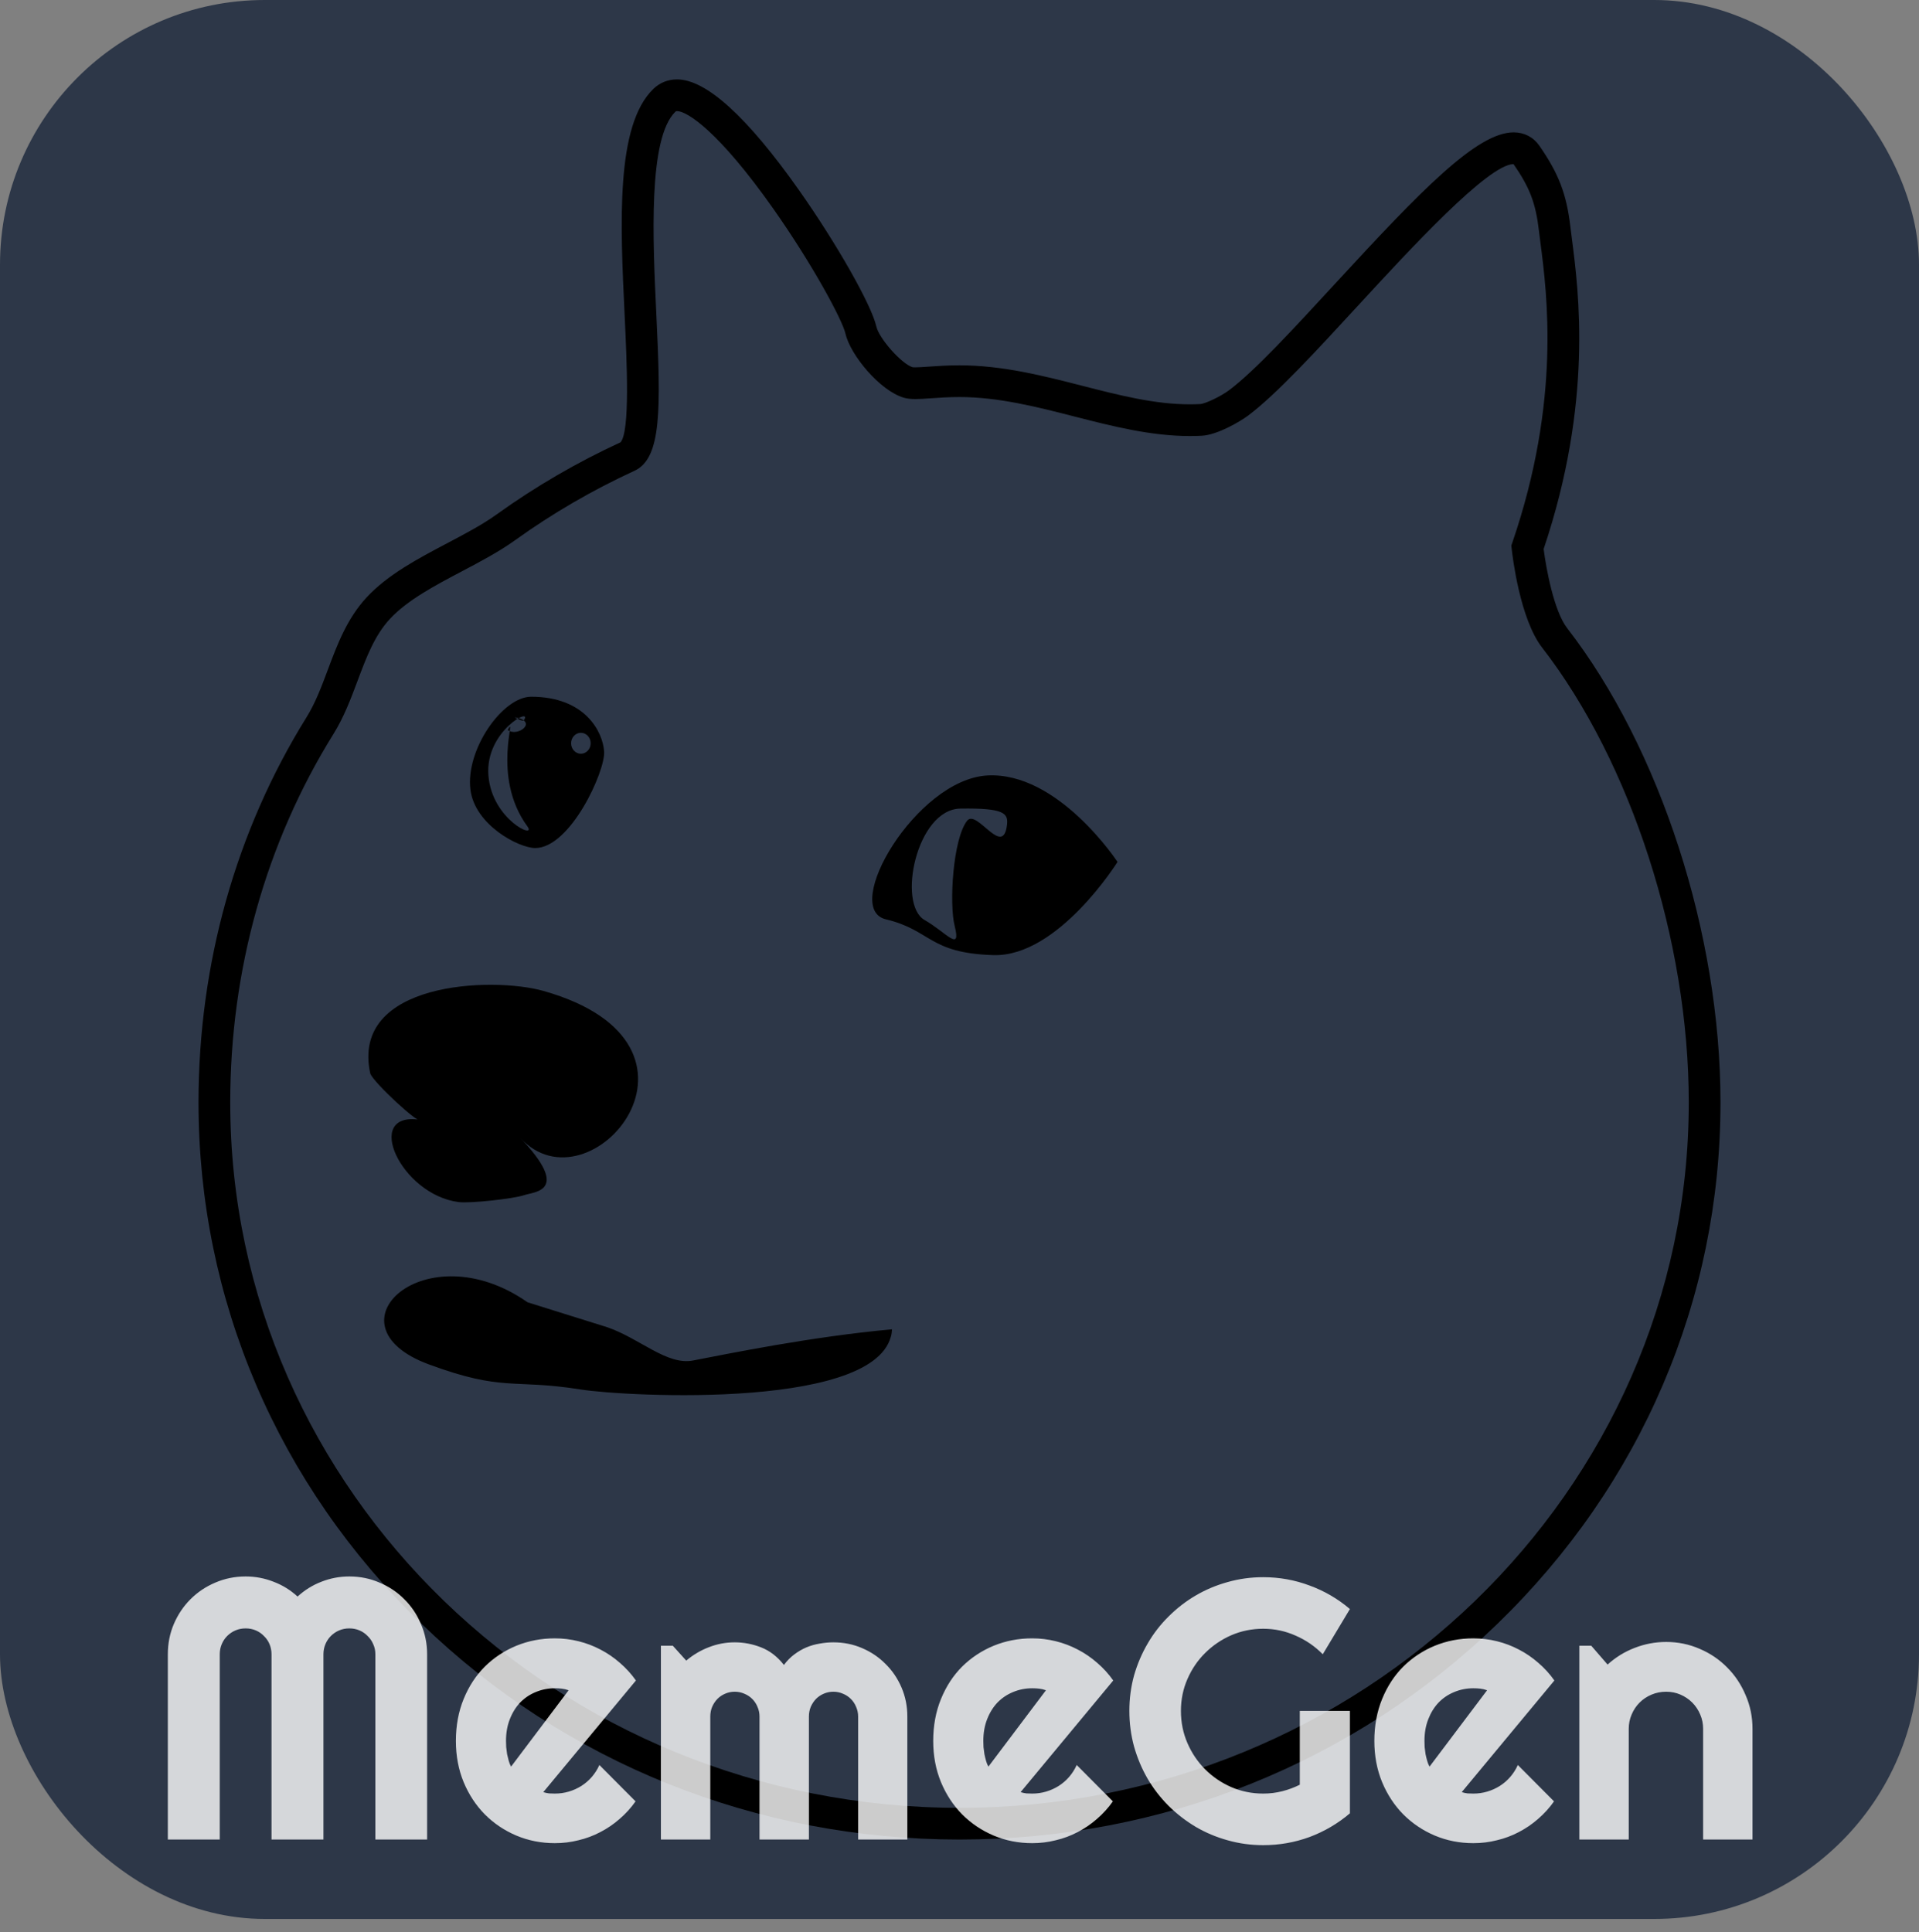 <svg width="145" height="146" viewBox="0 0 145 146" fill="none" xmlns="http://www.w3.org/2000/svg">
<rect x="0" y="0" width="145" height="146" fill="#808080" stroke="none"/>
<rect width="145" height="145" rx="20" fill="#2D3748"/>
<path d="M72.501 139C57.149 139 42.714 133.211 31.855 122.7C20.986 112.18 15 98.188 15 83.303C15 72.854 17.82 62.792 23.156 54.206C23.832 53.119 24.291 51.894 24.776 50.596C25.487 48.699 26.222 46.736 27.706 45.135C29.302 43.415 31.579 42.214 33.781 41.052C35.157 40.326 36.458 39.64 37.537 38.864C40.444 36.774 43.59 34.942 46.891 33.42C47.613 32.569 47.364 27.334 47.199 23.86C46.863 16.795 46.516 9.49 49.362 6.724C49.849 6.251 50.469 6 51.155 6C53.355 6 56.458 8.818 60.376 14.374C63.23 18.421 65.85 23.043 66.218 24.675C66.422 25.582 68.135 27.505 68.956 27.749C68.95 27.747 69.012 27.757 69.167 27.757C69.417 27.757 69.765 27.733 70.168 27.704C70.799 27.66 71.584 27.605 72.5 27.605C75.743 27.605 78.808 28.39 81.773 29.15C84.586 29.871 87.244 30.552 89.912 30.552C89.913 30.552 89.913 30.552 89.913 30.552C90.173 30.552 90.432 30.545 90.684 30.532C91.074 30.512 92.259 29.944 92.871 29.485C94.811 28.029 97.748 24.839 100.857 21.463C107.423 14.332 111.609 10.002 114.371 10.002C115.172 10.002 115.861 10.359 116.311 11.006C117.775 13.113 118.368 14.661 118.659 17.138C118.691 17.408 118.73 17.709 118.773 18.042C119.294 22.062 120.372 30.393 116.638 41.484C116.821 42.924 117.408 46.166 118.417 47.467C125.453 56.547 130 70.613 130 83.303C130 98.188 124.014 112.179 113.145 122.7C102.287 133.211 87.852 139 72.501 139ZM51.156 8.396C51.086 8.396 51.067 8.408 51.032 8.442C48.961 10.456 49.326 18.137 49.593 23.746C49.931 30.863 50.012 34.621 47.942 35.574C44.763 37.036 41.733 38.798 38.936 40.809C37.722 41.682 36.287 42.439 34.899 43.171C32.875 44.239 30.782 45.344 29.463 46.765C28.3 48.019 27.679 49.679 27.02 51.437C26.515 52.786 25.993 54.182 25.191 55.471C20.091 63.677 17.396 73.301 17.396 83.303C17.396 112.693 42.116 136.604 72.5 136.604C102.885 136.604 127.604 112.693 127.604 83.303C127.604 71.112 123.254 57.621 116.523 48.935C114.843 46.768 114.283 42.02 114.225 41.486L114.196 41.221L114.283 40.968C117.942 30.277 116.899 22.222 116.397 18.35C116.353 18.007 116.313 17.696 116.28 17.418C116.036 15.345 115.587 14.168 114.361 12.399C112.439 12.422 106.532 18.838 102.62 23.086C99.434 26.546 96.425 29.814 94.309 31.401C93.707 31.853 91.991 32.863 90.809 32.925C90.516 32.94 90.214 32.948 89.913 32.948C89.913 32.948 89.912 32.948 89.912 32.948C86.942 32.948 84.012 32.197 81.178 31.471C78.357 30.748 75.441 30.001 72.5 30.001C71.667 30.001 70.929 30.053 70.335 30.095C69.887 30.126 69.501 30.153 69.167 30.153C68.805 30.153 68.523 30.12 68.281 30.048C66.489 29.52 64.247 26.827 63.881 25.202C63.651 24.184 61.409 19.998 58.418 15.755C54.323 9.946 51.926 8.396 51.156 8.396ZM39.618 90.305C40.382 90.042 43.178 90.046 39.3 85.964C44.556 91.782 55.443 78.947 41.064 74.877C37.19 73.78 26.448 74.177 27.981 81.132C28.287 81.857 31.6 84.909 31.705 84.611C27.412 83.974 30.276 90.272 34.657 90.832C35.505 90.942 38.809 90.584 39.618 90.305ZM39.863 98.404C32.156 93.005 24.408 100.136 32.39 103.091C38.05 105.185 38.728 104.174 43.86 104.99C47.292 105.536 67.063 106.594 67.4 100.446C66.582 100.52 67.311 102.071 67.4 100.446C61.309 100.998 55.016 102.293 52.362 102.803C50.392 103.182 48.344 101.136 45.895 100.292L39.863 98.404ZM74.594 58.597C79.951 58.291 84.441 65.129 84.441 65.129C84.441 65.129 79.951 72.324 75.053 72.171C70.154 72.018 70.377 70.287 66.939 69.467C63.521 68.65 69.236 58.903 74.594 58.597ZM73.069 62.025C73.797 61.077 75.792 64.874 76.089 62.324C76.191 61.457 75.885 61.048 72.568 61.099C69.252 61.15 67.772 68.326 69.864 69.52C71.477 70.44 72.649 72.016 72.137 69.98C71.709 68.281 72.001 63.414 73.069 62.025ZM40.137 52.647C44.219 52.647 45.545 55.301 45.648 56.781C45.75 58.261 43.096 64.079 40.443 64.079C39.197 64.079 35.878 62.341 35.545 59.665C35.169 56.645 37.972 52.647 40.137 52.647ZM39.574 54.439C40.338 53.346 36.645 55.218 36.904 58.587C37.163 61.955 40.602 63.466 39.847 62.438C37.065 58.648 39.119 53.76 38.369 55.162C39.121 55.729 40.703 54.504 38.919 54.207C38.806 54.189 39.507 54.536 39.574 54.439ZM43.892 55.372C43.483 55.372 43.152 55.726 43.152 56.163C43.152 56.599 43.483 56.954 43.892 56.954C44.3 56.954 44.632 56.599 44.632 56.163C44.632 55.726 44.3 55.372 43.892 55.372Z" fill="black"/>
<path d="M32.273 139H28.363V125C28.363 124.727 28.309 124.471 28.199 124.234C28.099 123.997 27.958 123.792 27.775 123.619C27.602 123.437 27.397 123.296 27.16 123.195C26.923 123.095 26.668 123.045 26.395 123.045C26.121 123.045 25.866 123.095 25.629 123.195C25.392 123.296 25.182 123.437 25 123.619C24.827 123.792 24.69 123.997 24.59 124.234C24.49 124.471 24.439 124.727 24.439 125V139H20.516V125C20.516 124.727 20.465 124.471 20.365 124.234C20.265 123.997 20.124 123.792 19.941 123.619C19.768 123.437 19.563 123.296 19.326 123.195C19.089 123.095 18.834 123.045 18.561 123.045C18.287 123.045 18.032 123.095 17.795 123.195C17.558 123.296 17.348 123.437 17.166 123.619C16.993 123.792 16.856 123.997 16.756 124.234C16.656 124.471 16.605 124.727 16.605 125V139H12.682V125C12.682 124.189 12.832 123.428 13.133 122.717C13.443 121.997 13.862 121.372 14.391 120.844C14.928 120.306 15.553 119.887 16.264 119.586C16.984 119.276 17.749 119.121 18.561 119.121C19.29 119.121 19.991 119.253 20.666 119.518C21.34 119.773 21.947 120.146 22.484 120.639C23.022 120.146 23.624 119.773 24.289 119.518C24.963 119.253 25.665 119.121 26.395 119.121C27.206 119.121 27.967 119.276 28.678 119.586C29.398 119.887 30.022 120.306 30.551 120.844C31.088 121.372 31.508 121.997 31.809 122.717C32.118 123.428 32.273 124.189 32.273 125V139ZM41.051 135.418C41.197 135.464 41.342 135.495 41.488 135.514C41.634 135.523 41.78 135.527 41.926 135.527C42.29 135.527 42.641 135.477 42.978 135.377C43.316 135.277 43.63 135.135 43.922 134.953C44.223 134.762 44.487 134.534 44.715 134.27C44.952 133.996 45.143 133.695 45.289 133.367L48.023 136.115C47.677 136.607 47.276 137.049 46.82 137.441C46.374 137.833 45.886 138.166 45.357 138.439C44.838 138.713 44.286 138.918 43.703 139.055C43.129 139.201 42.536 139.273 41.926 139.273C40.896 139.273 39.925 139.082 39.014 138.699C38.111 138.316 37.318 137.783 36.635 137.1C35.96 136.416 35.427 135.605 35.035 134.666C34.643 133.718 34.447 132.679 34.447 131.549C34.447 130.391 34.643 129.334 35.035 128.377C35.427 127.42 35.96 126.604 36.635 125.93C37.318 125.255 38.111 124.731 39.014 124.357C39.925 123.984 40.896 123.797 41.926 123.797C42.536 123.797 43.133 123.87 43.717 124.016C44.3 124.161 44.852 124.371 45.371 124.645C45.9 124.918 46.392 125.255 46.848 125.656C47.303 126.048 47.704 126.49 48.051 126.982L41.051 135.418ZM42.965 127.721C42.792 127.657 42.618 127.616 42.445 127.598C42.281 127.579 42.108 127.57 41.926 127.57C41.415 127.57 40.932 127.666 40.477 127.857C40.03 128.04 39.638 128.304 39.301 128.65C38.973 128.997 38.713 129.416 38.522 129.908C38.33 130.391 38.234 130.938 38.234 131.549C38.234 131.686 38.239 131.84 38.248 132.014C38.266 132.187 38.289 132.365 38.316 132.547C38.353 132.72 38.394 132.889 38.44 133.053C38.485 133.217 38.544 133.363 38.617 133.49L42.965 127.721ZM68.559 139H64.84V129.703C64.84 129.448 64.79 129.206 64.689 128.979C64.598 128.751 64.466 128.55 64.293 128.377C64.12 128.204 63.919 128.072 63.691 127.98C63.464 127.88 63.222 127.83 62.967 127.83C62.712 127.83 62.47 127.88 62.242 127.98C62.023 128.072 61.828 128.204 61.654 128.377C61.49 128.55 61.358 128.751 61.258 128.979C61.167 129.206 61.121 129.448 61.121 129.703V139H57.389V129.703C57.389 129.448 57.339 129.206 57.238 128.979C57.147 128.751 57.015 128.55 56.842 128.377C56.669 128.204 56.468 128.072 56.24 127.98C56.012 127.88 55.771 127.83 55.516 127.83C55.26 127.83 55.019 127.88 54.791 127.98C54.572 128.072 54.376 128.204 54.203 128.377C54.039 128.55 53.907 128.751 53.807 128.979C53.715 129.206 53.67 129.448 53.67 129.703V139H49.938V124.357H50.84L51.852 125.479C52.371 125.041 52.941 124.704 53.56 124.467C54.19 124.221 54.841 124.098 55.516 124.098C56.199 124.098 56.865 124.225 57.512 124.48C58.168 124.736 58.742 125.178 59.234 125.807C59.462 125.497 59.722 125.232 60.014 125.014C60.305 124.795 60.611 124.617 60.93 124.48C61.258 124.344 61.595 124.248 61.941 124.193C62.288 124.13 62.63 124.098 62.967 124.098C63.742 124.098 64.466 124.243 65.141 124.535C65.824 124.827 66.417 125.228 66.918 125.738C67.428 126.24 67.829 126.832 68.121 127.516C68.413 128.199 68.559 128.928 68.559 129.703V139ZM77.117 135.418C77.263 135.464 77.409 135.495 77.555 135.514C77.701 135.523 77.846 135.527 77.992 135.527C78.357 135.527 78.708 135.477 79.045 135.377C79.382 135.277 79.697 135.135 79.988 134.953C80.289 134.762 80.553 134.534 80.781 134.27C81.018 133.996 81.21 133.695 81.356 133.367L84.09 136.115C83.743 136.607 83.342 137.049 82.887 137.441C82.44 137.833 81.953 138.166 81.424 138.439C80.904 138.713 80.353 138.918 79.769 139.055C79.195 139.201 78.603 139.273 77.992 139.273C76.962 139.273 75.992 139.082 75.08 138.699C74.178 138.316 73.385 137.783 72.701 137.1C72.027 136.416 71.493 135.605 71.102 134.666C70.71 133.718 70.514 132.679 70.514 131.549C70.514 130.391 70.71 129.334 71.102 128.377C71.493 127.42 72.027 126.604 72.701 125.93C73.385 125.255 74.178 124.731 75.08 124.357C75.992 123.984 76.962 123.797 77.992 123.797C78.603 123.797 79.2 123.87 79.783 124.016C80.367 124.161 80.918 124.371 81.438 124.645C81.966 124.918 82.458 125.255 82.914 125.656C83.37 126.048 83.771 126.49 84.117 126.982L77.117 135.418ZM79.031 127.721C78.858 127.657 78.685 127.616 78.512 127.598C78.348 127.579 78.174 127.57 77.992 127.57C77.482 127.57 76.999 127.666 76.543 127.857C76.096 128.04 75.704 128.304 75.367 128.65C75.039 128.997 74.779 129.416 74.588 129.908C74.397 130.391 74.301 130.938 74.301 131.549C74.301 131.686 74.305 131.84 74.314 132.014C74.333 132.187 74.356 132.365 74.383 132.547C74.419 132.72 74.46 132.889 74.506 133.053C74.551 133.217 74.611 133.363 74.684 133.49L79.031 127.721ZM102 137.018C101.089 137.792 100.072 138.389 98.951 138.809C97.83 139.219 96.663 139.424 95.451 139.424C94.522 139.424 93.624 139.301 92.758 139.055C91.901 138.818 91.099 138.48 90.352 138.043C89.604 137.596 88.921 137.068 88.301 136.457C87.681 135.837 87.152 135.154 86.715 134.406C86.277 133.65 85.936 132.839 85.689 131.973C85.453 131.107 85.334 130.209 85.334 129.279C85.334 128.35 85.453 127.456 85.689 126.6C85.936 125.743 86.277 124.941 86.715 124.193C87.152 123.437 87.681 122.753 88.301 122.143C88.921 121.523 89.604 120.994 90.352 120.557C91.099 120.119 91.901 119.782 92.758 119.545C93.624 119.299 94.522 119.176 95.451 119.176C96.663 119.176 97.83 119.385 98.951 119.805C100.072 120.215 101.089 120.807 102 121.582L99.949 125C99.357 124.398 98.673 123.929 97.898 123.592C97.124 123.245 96.308 123.072 95.451 123.072C94.594 123.072 93.788 123.236 93.031 123.564C92.284 123.893 91.628 124.339 91.062 124.904C90.497 125.46 90.051 126.117 89.723 126.873C89.394 127.62 89.231 128.423 89.231 129.279C89.231 130.145 89.394 130.956 89.723 131.713C90.051 132.469 90.497 133.13 91.062 133.695C91.628 134.26 92.284 134.707 93.031 135.035C93.788 135.363 94.594 135.527 95.451 135.527C95.943 135.527 96.422 135.468 96.887 135.35C97.352 135.231 97.794 135.067 98.213 134.857V129.279H102V137.018ZM110.449 135.418C110.595 135.464 110.741 135.495 110.887 135.514C111.033 135.523 111.178 135.527 111.324 135.527C111.689 135.527 112.04 135.477 112.377 135.377C112.714 135.277 113.029 135.135 113.32 134.953C113.621 134.762 113.885 134.534 114.113 134.27C114.35 133.996 114.542 133.695 114.688 133.367L117.422 136.115C117.076 136.607 116.674 137.049 116.219 137.441C115.772 137.833 115.285 138.166 114.756 138.439C114.236 138.713 113.685 138.918 113.102 139.055C112.527 139.201 111.935 139.273 111.324 139.273C110.294 139.273 109.324 139.082 108.412 138.699C107.51 138.316 106.717 137.783 106.033 137.1C105.359 136.416 104.826 135.605 104.434 134.666C104.042 133.718 103.846 132.679 103.846 131.549C103.846 130.391 104.042 129.334 104.434 128.377C104.826 127.42 105.359 126.604 106.033 125.93C106.717 125.255 107.51 124.731 108.412 124.357C109.324 123.984 110.294 123.797 111.324 123.797C111.935 123.797 112.532 123.87 113.115 124.016C113.699 124.161 114.25 124.371 114.77 124.645C115.298 124.918 115.79 125.255 116.246 125.656C116.702 126.048 117.103 126.49 117.449 126.982L110.449 135.418ZM112.363 127.721C112.19 127.657 112.017 127.616 111.844 127.598C111.68 127.579 111.507 127.57 111.324 127.57C110.814 127.57 110.331 127.666 109.875 127.857C109.428 128.04 109.036 128.304 108.699 128.65C108.371 128.997 108.111 129.416 107.92 129.908C107.729 130.391 107.633 130.938 107.633 131.549C107.633 131.686 107.637 131.84 107.646 132.014C107.665 132.187 107.688 132.365 107.715 132.547C107.751 132.72 107.792 132.889 107.838 133.053C107.883 133.217 107.943 133.363 108.016 133.49L112.363 127.721ZM123.068 139H119.336V124.357H120.238L121.469 125.779C122.07 125.232 122.749 124.813 123.506 124.521C124.271 124.221 125.069 124.07 125.898 124.07C126.792 124.07 127.635 124.243 128.428 124.59C129.221 124.927 129.913 125.396 130.506 125.998C131.098 126.59 131.563 127.288 131.9 128.09C132.247 128.883 132.42 129.73 132.42 130.633V139H128.688V130.633C128.688 130.25 128.615 129.89 128.469 129.553C128.323 129.206 128.122 128.906 127.867 128.65C127.612 128.395 127.316 128.195 126.979 128.049C126.641 127.903 126.281 127.83 125.898 127.83C125.507 127.83 125.137 127.903 124.791 128.049C124.445 128.195 124.144 128.395 123.889 128.65C123.633 128.906 123.433 129.206 123.287 129.553C123.141 129.89 123.068 130.25 123.068 130.633V139Z" fill="white" fill-opacity="0.8"/>
</svg>
